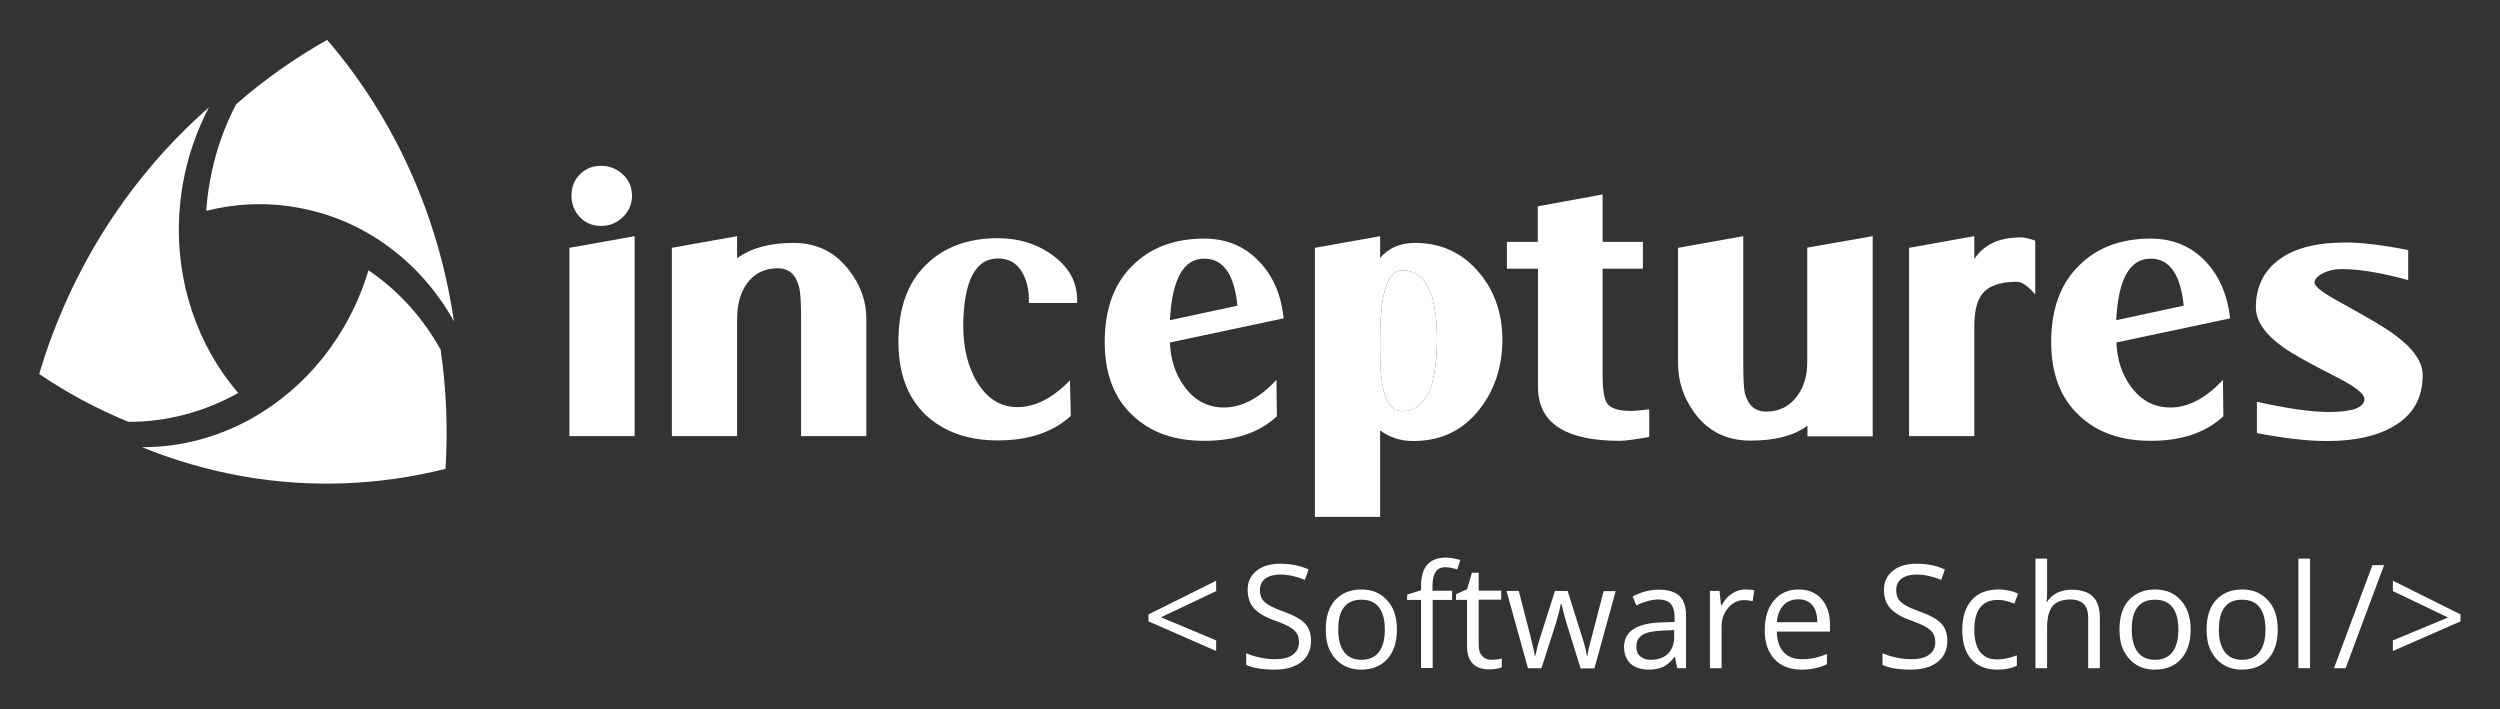 <?xml version="1.0" encoding="utf-8"?>
<!-- Generator: Adobe Illustrator 19.0.0, SVG Export Plug-In . SVG Version: 6.00 Build 0)  -->
<svg version="1.1" id="Layer_1" xmlns="http://www.w3.org/2000/svg" xmlns:xlink="http://www.w3.org/1999/xlink" x="0px" y="0px"
	 viewBox="0 0 1222.7 346.9" style="enable-background:new 0 0 1222.7 346.9;" xml:space="preserve">
<rect x="0" y="0" width="1222.7" height="346.9" fill="#333333" stroke="none"/>
<style type="text/css">
	.st0{fill:#FFFFFF;}
</style>
<polygon class="st0" points="173.4,119.9 173.4,119.9 173.4,119.9 "/>
<path class="st0" d="M1072.8,210.7c1.3-0.4,2.6-0.8,3.9-1.1C1075.3,209.9,1074,210.3,1072.8,210.7z"/>
<path class="st0" d="M180.2,132.2c-9.5,31.9-30.5,57.5-57,72.4c-16.3,9.1-34.7,14.2-53.7,14.1c15.5,6.4,31.9,11.1,48.9,14.2
	c34,6,67.6,4.4,99.5-3.6c0,0,0,0,0,0c1.2-19.8,0.4-39.3-2.4-58.3C206.8,155.4,194.8,142,180.2,132.2z"/>
<path class="st0" d="M116.5,192.2c-19.8-23-30.8-54.3-28.8-87.5c0.3-4.9,0.9-9.7,1.7-14.7c2.4-13.5,6.8-26.1,12.8-37.5
	c-38,33.3-67.4,78-83,130.3c0,0.1,0,0.1,0.1,0.2c13.6,9.2,28.1,17,43.5,23.3C81.8,206.4,100.2,201.3,116.5,192.2z"/>
<path class="st0" d="M100.9,103.1c14.2-3.6,29.3-4.3,44.5-1.6c15.2,2.7,29.2,8.5,41.3,16.8c14.6,9.9,26.6,23.2,35.3,38.8
	c-7.6-52.1-29.5-99.8-62-137.6c-15.8,8.9-30.7,19.4-44.5,31.5c-6,11.4-10.4,24-12.8,37.5C101.8,93.3,101.2,98.2,100.9,103.1z"/>
<g>
	<path class="st0" d="M526.8,148.2h-23.6v-1.5c0-5.8-1.3-10.6-3.9-14.5c-2.6-3.9-6.4-5.8-11.2-5.8c-10.9,0-16.6,10.6-17,31.9
		c-0.1,11.3,2.1,20.9,6.8,28.6c5,8.2,11.5,12.2,19.7,12.2c8.7,0,17.3-4.4,25.7-13.1l0.4,17.4c-8.7,8-20.6,12-35.7,12
		c-14.7,0-26.4-4.2-35.3-12.5c-8.8-8.4-13.3-20.3-13.3-35.8c0-16.2,4.4-28.7,13.3-37.4c8.8-8.8,20.6-13.2,35.3-13.2
		c10.5,0,19.6,2.9,27.3,8.7c7.7,5.8,11.5,12.9,11.5,21.4V148.2z"/>
	<path class="st0" d="M627.8,155.7l-55.6,11.8c0.3,8.3,2.6,15.5,7.1,21.6c5,6.8,11.4,10.2,19.3,10.2c8.7,0,17.3-4.5,25.7-13.5
		l0.2,17.8c-8.6,8-20.4,12-35.5,12c-14.7,0-26.3-4.1-35-12.4c-9.1-8.4-13.7-20.4-13.7-35.9c0-16.2,4.6-28.7,13.7-37.5
		c8.7-8.7,20.4-13.1,35-13.1c11.1,0,20.2,3.9,27.4,11.8C622.9,135.6,626.7,144.6,627.8,155.7z M605.2,149.5
		c-1.5-15.3-6.9-23-16.2-23c-10.2,0-15.8,10-16.8,30.1L605.2,149.5z"/>
	<path class="st0" d="M806.7,213.7c-6.9,1.2-11.8,1.9-14.5,1.9c-26.7,0-40-8.8-40-26.3v-57.9H737v-13.1h15.1v-17.4l31.7-5.8v23.2
		h19.7v13.1h-19.7v51.8c0,7.2,0.7,11.8,2.1,13.9c1.7,2.6,5.7,3.9,12,3.9c1.4,0,4.3-0.3,8.7-0.8V213.7z"/>
	<path class="st0" d="M1090.7,155.7l-55.6,11.8c0.3,8.3,2.6,15.5,7.1,21.6c5,6.8,11.4,10.2,19.3,10.2c8.7,0,17.3-4.5,25.7-13.5
		l0.2,17.8c-8.6,8-20.4,12-35.5,12c-14.7,0-26.3-4.1-35-12.4c-9.1-8.4-13.7-20.4-13.7-35.9c0-16.2,4.6-28.7,13.7-37.5
		c8.7-8.7,20.4-13.1,35-13.1c11.1,0,20.2,3.9,27.4,11.8C1085.7,135.6,1089.5,144.6,1090.7,155.7z M1068,149.5
		c-1.5-15.3-6.9-23-16.2-23c-10.2,0-15.8,10-16.8,30.1L1068,149.5z"/>
	<path class="st0" d="M1184.9,183.5c0,11.1-4.7,19.4-14.1,24.9c-8,4.8-18.9,7.3-32.8,7.3c-9.3,0-20.7-1.3-34.2-3.9v-15.3
		c14.8,3.3,26.5,5,35,5c11.8,0,17.6-2.1,17.6-6.4c0-2.5-4.6-6.1-13.9-10.8c-13.3-6.8-21.7-11.5-25.3-14.1
		c-9.3-6.5-13.9-13.1-13.9-19.9c0-9.5,3.5-17.1,10.4-22.6c7.6-6.1,18.7-9.1,33.4-9.1c7.9,0,18.1,1.2,30.7,3.7V137
		c-13-3.6-23.8-5.4-32.6-5.4c-3.5,0-6.5,0.7-9.2,2.1c-2.7,1.4-4,2.9-4,4.6c0,1.9,4.6,5.3,13.7,10.2c12.4,6.8,20.9,11.8,25.3,15.1
		C1180.2,170.3,1184.9,177,1184.9,183.5z"/>
</g>
<path class="st0" d="M293.9,110.5c4.1,0,7.7-1.4,10.7-4.3c3-2.9,4.5-6.4,4.5-10.5c0-4.1-1.5-7.6-4.5-10.4c-3-2.8-6.6-4.2-10.7-4.2
	c-4.1,0-7.6,1.4-10.3,4.2c-2.8,2.8-4.1,6.3-4.1,10.4c0,4.1,1.4,7.6,4.1,10.5C286.4,109.1,289.8,110.5,293.9,110.5z"/>
<polygon class="st0" points="278.5,121.2 278.5,147.2 278.5,165.4 278.5,213.3 310.4,213.3 310.4,115.5 "/>
<g>
	<path class="st0" d="M415.5,132.5c-6.8-9.1-15.9-13.7-27.4-13.7c-11.6,0-20.8,2.5-27.6,7.5v-10.8l-31.9,5.7v26v24.7v41.4h31.9
		v-57.2c0-7.2,1.6-13,4.8-17.4c3.6-5,8.6-7.5,15.1-7.5c5.4,0,8.8,3,10.4,9.1c0.7,2.6,1,7.7,1,15.3v57.7h31.9v-57
		C423.8,147.7,421.1,139.8,415.5,132.5z"/>
</g>
<g>
	<path class="st0" d="M685.8,132.2c-7.2,0-10.8,11.2-10.8,33.6v7.3c0,18.7,3.6,28,10.8,28c11.3,0,17-11.7,17-35.3
		C702.8,143.4,697.1,132.2,685.8,132.2z"/>
	<path class="st0" d="M722.7,132.5c-8-9.1-18.2-13.7-30.7-13.7c-7.1,0-12.7,2.4-17,7.3v-10.6l-31.9,5.7v26v25.5v80.1H675v-42.3
		c4.7,3.5,10.1,5.2,16.2,5.2c13.7,0,24.5-5.3,32.6-15.8c7.3-9.4,11-20.7,11-34C734.7,152.7,730.7,141.6,722.7,132.5z M685.8,201.1
		c-7.2,0-10.8-9.3-10.8-28v-7.3c0-22.4,3.6-33.6,10.8-33.6c11.3,0,17,11.2,17,33.6C702.8,189.3,697.1,201.1,685.8,201.1z"/>
</g>
<g>
	<path class="st0" d="M883.9,121.1v26v13.6v16.1c0,7.1-1.7,12.8-5.2,17.2c-3.6,4.8-8.6,7.3-14.9,7.3c-5.4,0-8.8-3-10.4-8.9
		c-0.6-2.6-0.8-7.7-0.8-15.3v-61.6l-31.9,5.7v26v17.2v13.5c0,8.7,2.7,16.7,8.1,24.1c6.6,9,15.8,13.5,27.4,13.5
		c11.9,0,21.2-2.4,27.8-7.3v5.2h31.9v-97.9L883.9,121.1z"/>
</g>
<g>
	<path class="st0" d="M988.4,116.1c-10.6,0-18.2,3.5-22.8,10.6v-11.2l-31.9,5.7v26v17.2v48.9h31.9v-53.5c0-7.3,1.2-12.6,3.7-15.8
		c3-4.1,8.8-6.2,17.2-6.2c2.4,0,5.3,2.1,8.9,6.2v-26.3C992.4,116.6,990,116.1,988.4,116.1z"/>
</g>
<g>
	<path class="st0" d="M594.8,318.4l-33.1-14.5v-3.4l33.1-16.5v5.1l-27,12.8l27,11.3V318.4z"/>
	<path class="st0" d="M641.2,313.4c0,4.4-1.6,7.9-4.8,10.4c-3.2,2.5-7.6,3.7-13.1,3.7c-6,0-10.6-0.8-13.8-2.3v-5.7
		c2.1,0.9,4.3,1.6,6.8,2.1c2.4,0.5,4.8,0.8,7.2,0.8c3.9,0,6.8-0.7,8.8-2.2c2-1.5,3-3.5,3-6.2c0-1.7-0.4-3.2-1.1-4.3
		c-0.7-1.1-1.9-2.1-3.5-3.1c-1.6-0.9-4.1-2-7.5-3.2c-4.7-1.7-8-3.7-10-6s-3-5.3-3-9c0-3.9,1.5-7,4.4-9.3c2.9-2.3,6.8-3.4,11.6-3.4
		c5,0,9.6,0.9,13.8,2.8l-1.8,5.1c-4.2-1.7-8.2-2.6-12.1-2.6c-3.1,0-5.5,0.7-7.3,2c-1.7,1.3-2.6,3.2-2.6,5.5c0,1.7,0.3,3.2,1,4.3
		c0.6,1.1,1.7,2.1,3.3,3.1s3.9,2,7,3.1c5.3,1.9,8.9,3.9,10.9,6.1C640.2,307.1,641.2,309.9,641.2,313.4z"/>
	<path class="st0" d="M683.2,307.9c0,6.2-1.6,11-4.7,14.4c-3.1,3.5-7.4,5.2-12.9,5.2c-3.4,0-6.4-0.8-9-2.4s-4.6-3.9-6.1-6.8
		s-2.1-6.4-2.1-10.4c0-6.2,1.5-11,4.6-14.4c3.1-3.4,7.4-5.2,12.8-5.2c5.3,0,9.5,1.8,12.6,5.3C681.7,297.1,683.2,301.9,683.2,307.9z
		 M654.5,307.9c0,4.8,1,8.5,2.9,11c1.9,2.5,4.8,3.8,8.5,3.8c3.7,0,6.6-1.3,8.5-3.8s2.9-6.2,2.9-11c0-4.8-1-8.5-2.9-10.9
		c-1.9-2.5-4.8-3.7-8.6-3.7c-3.7,0-6.6,1.2-8.5,3.7C655.4,299.3,654.5,303,654.5,307.9z"/>
	<path class="st0" d="M710.3,293.4h-9.6v33.3H695v-33.3h-6.8v-2.6l6.8-2.1v-2.1c0-9.3,4.1-13.9,12.2-13.9c2,0,4.3,0.4,7,1.2
		l-1.5,4.6c-2.2-0.7-4.1-1.1-5.7-1.1c-2.2,0-3.8,0.7-4.8,2.2s-1.6,3.7-1.6,6.9v2.4h9.6V293.4z"/>
	<path class="st0" d="M729.4,322.7c1,0,2-0.1,2.9-0.2c0.9-0.1,1.7-0.3,2.2-0.5v4.4c-0.6,0.3-1.5,0.5-2.7,0.7
		c-1.2,0.2-2.3,0.3-3.3,0.3c-7.3,0-11-3.8-11-11.5v-22.5h-5.4v-2.8l5.4-2.4l2.4-8.1h3.3v8.8h11v4.4h-11v22.2c0,2.3,0.5,4,1.6,5.2
		C726,322.1,727.5,322.7,729.4,322.7z"/>
	<path class="st0" d="M773,326.8l-6.9-22.2c-0.4-1.4-1.3-4.4-2.4-9.2h-0.3c-0.9,4-1.7,7.1-2.4,9.3l-7.1,22.1h-6.6L736.8,289h6
		c2.4,9.5,4.3,16.7,5.6,21.7c1.3,5,2,8.3,2.2,10h0.3c0.3-1.3,0.7-3,1.2-5.1c0.6-2.1,1.1-3.7,1.5-4.9l6.9-21.7h6.2l6.8,21.7
		c1.3,4,2.2,7.3,2.6,10h0.3c0.1-0.8,0.3-2.1,0.7-3.8s2.8-11,7.2-27.8h5.9l-10.4,37.8H773z"/>
	<path class="st0" d="M820.3,326.8l-1.1-5.4h-0.3c-1.9,2.4-3.8,4-5.6,4.8c-1.9,0.8-4.2,1.3-7,1.3c-3.7,0-6.7-1-8.8-2.9
		c-2.1-1.9-3.2-4.7-3.2-8.2c0-7.6,6.1-11.6,18.3-12l6.4-0.2v-2.3c0-3-0.6-5.2-1.9-6.6c-1.3-1.4-3.3-2.1-6.1-2.1
		c-3.1,0-6.7,1-10.7,2.9l-1.8-4.4c1.9-1,3.9-1.8,6.1-2.4s4.4-0.9,6.7-0.9c4.5,0,7.8,1,10,3c2.2,2,3.3,5.2,3.3,9.6v25.8H820.3z
		 M807.3,322.7c3.6,0,6.4-1,8.4-2.9c2-2,3.1-4.7,3.1-8.2v-3.4l-5.7,0.2c-4.6,0.2-7.8,0.9-9.8,2.1c-2,1.3-3,3.2-3,5.8
		c0,2.1,0.6,3.6,1.9,4.7S805.1,322.7,807.3,322.7z"/>
	<path class="st0" d="M853.5,288.3c1.7,0,3.2,0.1,4.5,0.4l-0.8,5.3c-1.6-0.3-2.9-0.5-4.1-0.5c-3.1,0-5.7,1.2-7.8,3.7
		c-2.2,2.5-3.3,5.6-3.3,9.3v20.3h-5.7V289h4.7l0.7,7h0.3c1.4-2.5,3.1-4.4,5.1-5.7C849,289,851.2,288.3,853.5,288.3z"/>
	<path class="st0" d="M881.1,327.5c-5.6,0-10-1.7-13.2-5.1s-4.8-8.1-4.8-14.2c0-6.1,1.5-10.9,4.5-14.5c3-3.6,7-5.4,12.1-5.4
		c4.7,0,8.5,1.6,11.2,4.7s4.1,7.2,4.1,12.3v3.6h-26c0.1,4.4,1.2,7.8,3.4,10.1c2.1,2.3,5.1,3.4,9,3.4c4.1,0,8.1-0.8,12.1-2.6v5.1
		c-2,0.9-3.9,1.5-5.7,1.9C885.8,327.3,883.6,327.5,881.1,327.5z M879.5,293.1c-3,0-5.5,1-7.3,3c-1.8,2-2.9,4.7-3.2,8.2h19.8
		c0-3.6-0.8-6.4-2.4-8.3S882.5,293.1,879.5,293.1z"/>
	<path class="st0" d="M952.4,313.4c0,4.4-1.6,7.9-4.8,10.4c-3.2,2.5-7.6,3.7-13.1,3.7c-6,0-10.6-0.8-13.8-2.3v-5.7
		c2.1,0.9,4.3,1.6,6.8,2.1c2.4,0.5,4.8,0.8,7.2,0.8c3.9,0,6.8-0.7,8.8-2.2c2-1.5,3-3.5,3-6.2c0-1.7-0.4-3.2-1.1-4.3
		c-0.7-1.1-1.9-2.1-3.5-3.1c-1.6-0.9-4.1-2-7.5-3.2c-4.7-1.7-8-3.7-10-6s-3-5.3-3-9c0-3.9,1.5-7,4.4-9.3c2.9-2.3,6.8-3.4,11.6-3.4
		c5,0,9.6,0.9,13.8,2.8l-1.8,5.1c-4.2-1.7-8.2-2.6-12.1-2.6c-3.1,0-5.5,0.7-7.3,2c-1.7,1.3-2.6,3.2-2.6,5.5c0,1.7,0.3,3.2,1,4.3
		c0.6,1.1,1.7,2.1,3.3,3.1s3.9,2,7,3.1c5.3,1.9,8.9,3.9,10.9,6.1C951.4,307.1,952.4,309.9,952.4,313.4z"/>
	<path class="st0" d="M976.9,327.5c-5.5,0-9.7-1.7-12.7-5c-3-3.4-4.5-8.1-4.5-14.3c0-6.3,1.5-11.2,4.6-14.7c3-3.4,7.4-5.2,13-5.2
		c1.8,0,3.6,0.2,5.4,0.6s3.2,0.9,4.3,1.4l-1.8,4.9c-1.3-0.5-2.6-0.9-4.1-1.3s-2.8-0.5-4-0.5c-7.7,0-11.5,4.9-11.5,14.7
		c0,4.6,0.9,8.2,2.8,10.7s4.6,3.7,8.3,3.7c3.1,0,6.4-0.7,9.7-2v5.1C983.9,326.8,980.8,327.5,976.9,327.5z"/>
	<path class="st0" d="M1021.3,326.8v-24.4c0-3.1-0.7-5.4-2.1-6.9c-1.4-1.5-3.6-2.3-6.6-2.3c-4,0-6.9,1.1-8.7,3.2
		c-1.8,2.2-2.7,5.7-2.7,10.6v19.8h-5.7v-53.6h5.7v16.2c0,2-0.1,3.6-0.3,4.9h0.3c1.1-1.8,2.7-3.2,4.8-4.3c2.1-1,4.5-1.6,7.1-1.6
		c4.6,0,8.1,1.1,10.4,3.3s3.5,5.7,3.5,10.5v24.6H1021.3z"/>
	<path class="st0" d="M1071.4,307.9c0,6.2-1.6,11-4.7,14.4c-3.1,3.5-7.4,5.2-12.9,5.2c-3.4,0-6.4-0.8-9-2.4s-4.6-3.9-6.1-6.8
		s-2.1-6.4-2.1-10.4c0-6.2,1.5-11,4.6-14.4c3.1-3.4,7.4-5.2,12.8-5.2c5.3,0,9.5,1.8,12.6,5.3
		C1069.8,297.1,1071.4,301.9,1071.4,307.9z M1042.6,307.9c0,4.8,1,8.5,2.9,11c1.9,2.5,4.8,3.8,8.5,3.8c3.7,0,6.6-1.3,8.5-3.8
		s2.9-6.2,2.9-11c0-4.8-1-8.5-2.9-10.9c-1.9-2.5-4.8-3.7-8.6-3.7c-3.7,0-6.6,1.2-8.5,3.7C1043.5,299.3,1042.6,303,1042.6,307.9z"/>
	<path class="st0" d="M1114,307.9c0,6.2-1.6,11-4.7,14.4c-3.1,3.5-7.4,5.2-12.9,5.2c-3.4,0-6.4-0.8-9-2.4s-4.6-3.9-6.1-6.8
		s-2.1-6.4-2.1-10.4c0-6.2,1.5-11,4.6-14.4c3.1-3.4,7.4-5.2,12.8-5.2c5.3,0,9.5,1.8,12.6,5.3C1112.5,297.1,1114,301.9,1114,307.9z
		 M1085.2,307.9c0,4.8,1,8.5,2.9,11c1.9,2.5,4.8,3.8,8.5,3.8c3.7,0,6.6-1.3,8.5-3.8s2.9-6.2,2.9-11c0-4.8-1-8.5-2.9-10.9
		c-1.9-2.5-4.8-3.7-8.6-3.7c-3.7,0-6.6,1.2-8.5,3.7C1086.2,299.3,1085.2,303,1085.2,307.9z"/>
	<path class="st0" d="M1129.8,326.8h-5.7v-53.6h5.7V326.8z"/>
	<path class="st0" d="M1166,276.4l-18.8,50.4h-5.7l18.8-50.4H1166z"/>
	<path class="st0" d="M1170.3,313.2l27-11.2l-27-12.9V284l33.1,16.5v3.4l-33.1,14.5V313.2z"/>
</g>
</svg>
